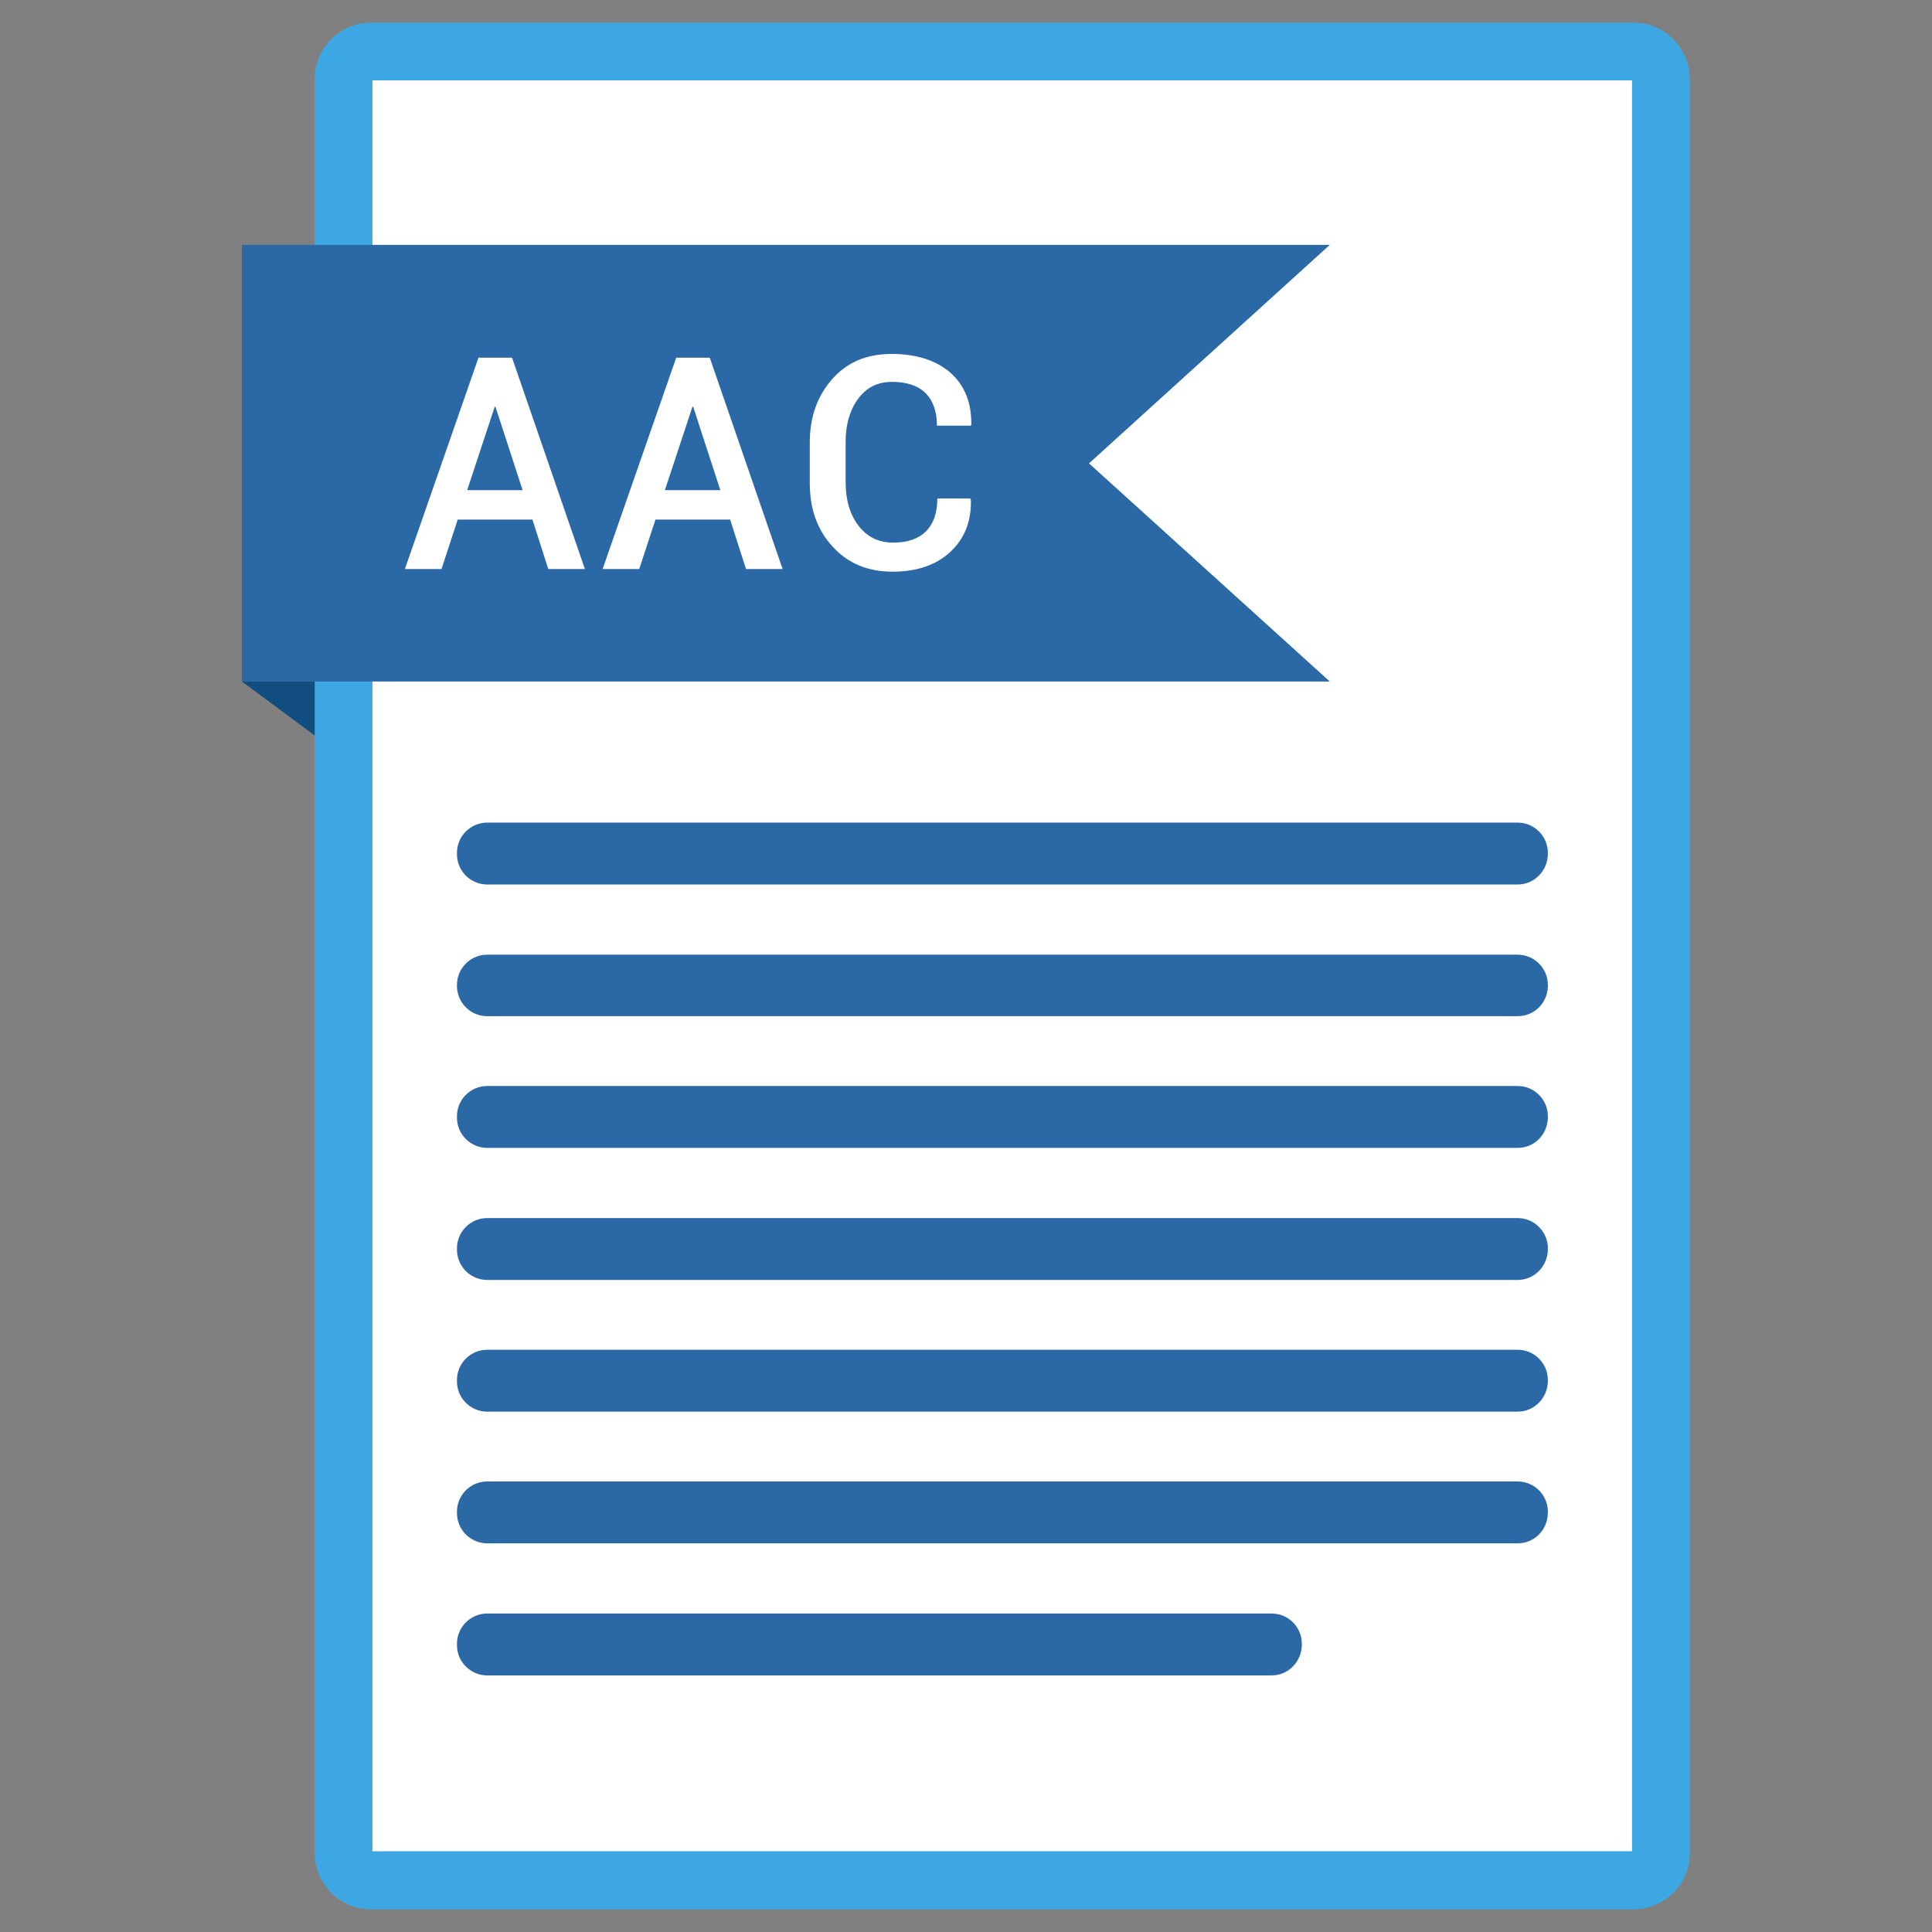 <?xml version="1.0" ?><svg baseProfile="tiny" id="Layer_1" version="1.2" viewBox="0 0 512 512" xml:space="preserve" xmlns="http://www.w3.org/2000/svg" xmlns:xlink="http://www.w3.org/1999/xlink"><rect x="0" y="0" width="512" height="512" fill="#808080" stroke="none"/><g id="XMLID_1712_"><g id="XMLID_370_"><path d="M432.8,506H98.4c-8.3,0-15-6.7-15-15V21c0-8.3,6.7-15,15-15h334.4c8.3,0,15,6.7,15,15v470    C447.9,499.3,441.1,506,432.8,506z" fill="#3DA7E3" id="XMLID_401_"/><rect fill="#FFFFFF" height="469.3" id="XMLID_400_" width="333.8" x="98.7" y="21.3"/><g id="XMLID_393_"><polygon fill="#2A68A6" id="XMLID_397_" points="352.4,180.6 64.1,180.6 64.1,64.9 352.4,64.9 288.6,122.8    "/><polygon fill="#114D7F" id="XMLID_394_" points="64.1,180.6 83.4,194.9 83.4,180.6    "/></g><g id="XMLID_371_"><path d="M402.2,234.4H129.1c-4.4,0-8-3.6-8-8V226c0-4.4,3.6-8,8-8h273.1c4.4,0,8,3.6,8,8v0.4     C410.1,230.8,406.6,234.4,402.2,234.4z" fill="#2A68A6" id="XMLID_390_"/><path d="M402.2,269.3H129.1c-4.4,0-8-3.6-8-8V261c0-4.4,3.6-8,8-8h273.1c4.4,0,8,3.6,8,8v0.4     C410.1,265.8,406.6,269.3,402.2,269.3z" fill="#2A68A6" id="XMLID_387_"/><path d="M402.2,304.2H129.1c-4.4,0-8-3.6-8-8v-0.4c0-4.4,3.6-8,8-8h273.1c4.4,0,8,3.6,8,8v0.4     C410.1,300.7,406.6,304.2,402.2,304.2z" fill="#2A68A6" id="XMLID_384_"/><path d="M402.2,339.2H129.1c-4.4,0-8-3.6-8-8v-0.4c0-4.4,3.6-8,8-8h273.1c4.4,0,8,3.6,8,8v0.4     C410.1,335.6,406.6,339.2,402.2,339.2z" fill="#2A68A6" id="XMLID_381_"/><path d="M402.2,374.1H129.1c-4.4,0-8-3.6-8-8v-0.4c0-4.4,3.6-8,8-8h273.1c4.4,0,8,3.6,8,8v0.4     C410.1,370.5,406.6,374.1,402.2,374.1z" fill="#2A68A6" id="XMLID_378_"/><path d="M402.2,409H129.1c-4.4,0-8-3.6-8-8v-0.4c0-4.4,3.6-8,8-8h273.1c4.4,0,8,3.6,8,8v0.4     C410.1,405.5,406.6,409,402.2,409z" fill="#2A68A6" id="XMLID_375_"/><path d="M337,444H129.1c-4.4,0-8-3.6-8-8v-0.4c0-4.4,3.6-8,8-8H337c4.4,0,8,3.6,8,8v0.4     C344.9,440.4,341.4,444,337,444z" fill="#2A68A6" id="XMLID_372_"/></g></g><g id="XMLID_3279_"><path d="M141.1,137.7h-19.8l-4.3,13.1h-9.7l19.5-56h8.9l19.3,56h-9.7L141.1,137.7z M123.8,129.9    h14.7l-7.2-22.1h-0.2L123.8,129.9z" fill="#FFFFFF" id="XMLID_3285_"/><path d="M193.5,137.7h-19.8l-4.3,13.1h-9.7l19.5-56h8.9l19.3,56h-9.7L193.5,137.7z M176.2,129.9    h14.7l-7.2-22.1h-0.2L176.2,129.9z" fill="#FFFFFF" id="XMLID_3282_"/><path d="M257.2,132.4l0.1,0.2c0.1,5.6-1.7,10.2-5.5,13.7c-3.8,3.5-8.9,5.2-15.3,5.2    c-6.5,0-11.8-2.2-15.8-6.6c-4.1-4.4-6.1-10-6.1-16.9v-10.7c0-6.8,2-12.4,6-16.9s9.2-6.6,15.7-6.6c6.6,0,11.8,1.7,15.6,5    c3.8,3.4,5.6,8,5.5,13.8l-0.1,0.2h-9c0-3.7-1-6.6-3-8.6c-2-2-5-3-8.9-3c-3.8,0-6.8,1.5-9,4.5c-2.2,3-3.3,6.8-3.3,11.4v10.7    c0,4.6,1.1,8.5,3.4,11.5c2.3,3,5.3,4.5,9.2,4.5c3.8,0,6.7-1,8.7-3c2-2,3-4.9,3-8.7H257.2z" fill="#FFFFFF" id="XMLID_3280_"/></g></g></svg>